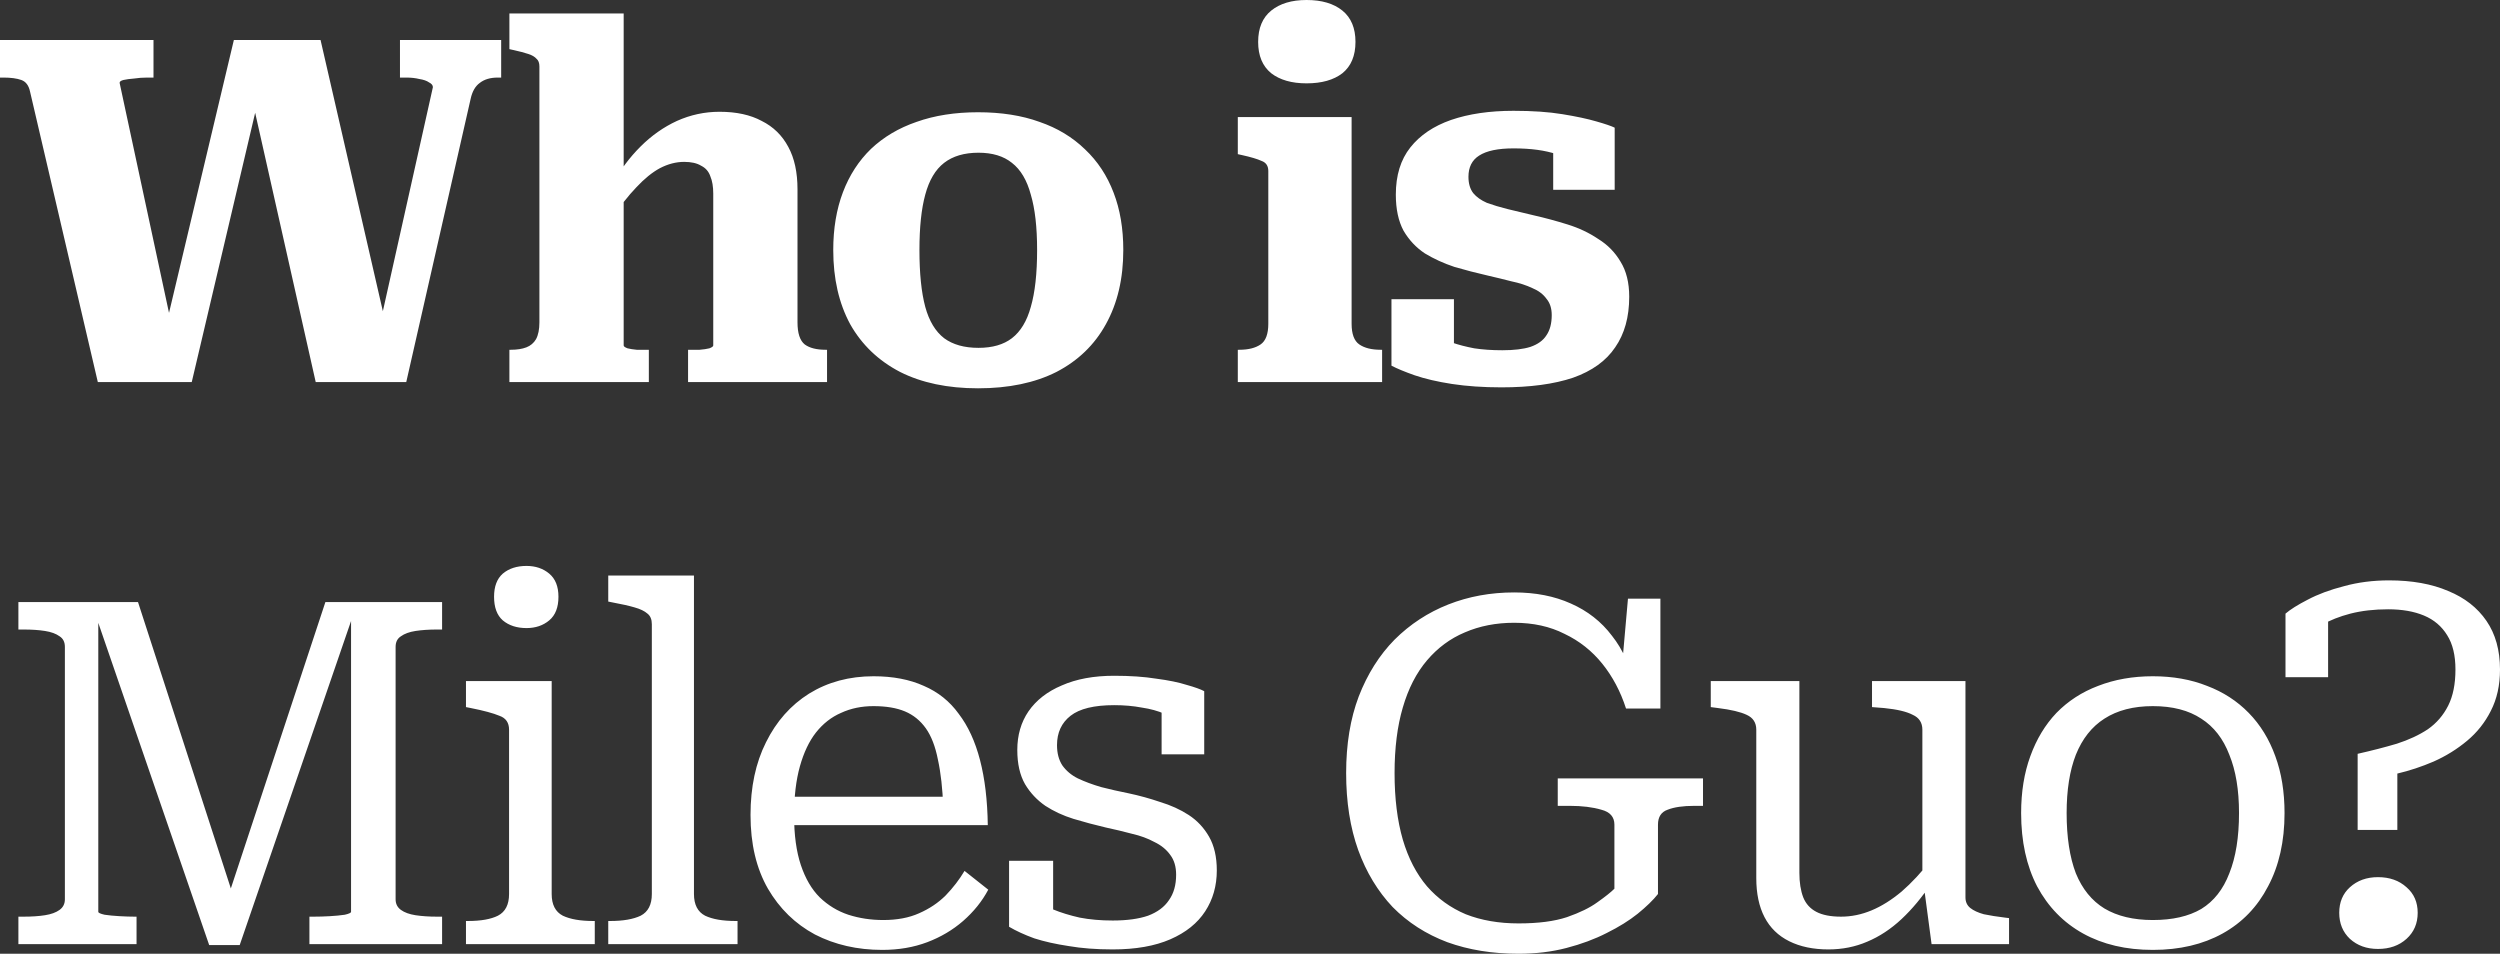 <svg width="173" height="66" viewBox="0 0 173 66" fill="none" xmlns="http://www.w3.org/2000/svg">
<rect x="0" y="0" width="173" height="66" fill="#333333" stroke="none"/>
<path d="M0 2.767H10.622V5.368H10.187C9.874 5.368 9.572 5.39 9.282 5.434C8.991 5.456 8.746 5.49 8.545 5.534C8.366 5.579 8.277 5.645 8.277 5.734L11.929 22.737L11.493 22.504L16.184 2.767H22.182L26.739 22.604L26.203 22.837L29.956 6.034C29.956 5.901 29.867 5.79 29.688 5.701C29.532 5.59 29.308 5.512 29.018 5.468C28.75 5.401 28.448 5.368 28.113 5.368H27.678V2.767H34.681V5.368H34.446C33.932 5.368 33.519 5.49 33.206 5.734C32.894 5.957 32.682 6.323 32.57 6.834L28.113 26.438H21.847L17.424 6.768L17.893 6.801L13.269 26.438H6.769L2.078 6.334C1.988 5.912 1.787 5.645 1.474 5.534C1.162 5.423 0.748 5.368 0.235 5.368H0V2.767ZM43.158 0.933V23.904C43.158 23.971 43.247 24.037 43.426 24.104C43.605 24.148 43.817 24.182 44.063 24.204C44.308 24.204 44.532 24.204 44.733 24.204H44.9V26.438H35.25V24.204H35.35C35.775 24.204 36.132 24.148 36.423 24.037C36.713 23.926 36.937 23.737 37.093 23.471C37.249 23.182 37.327 22.793 37.327 22.304V4.601C37.327 4.356 37.26 4.178 37.126 4.067C37.015 3.934 36.825 3.823 36.557 3.734C36.289 3.645 35.954 3.556 35.551 3.467L35.25 3.401V0.933H43.158ZM57.231 26.438H47.614V24.204H47.715C47.938 24.204 48.173 24.204 48.419 24.204C48.687 24.182 48.91 24.148 49.089 24.104C49.267 24.037 49.357 23.971 49.357 23.904V13.402C49.357 12.913 49.29 12.513 49.156 12.202C49.044 11.869 48.832 11.624 48.519 11.469C48.229 11.291 47.838 11.202 47.346 11.202C46.788 11.202 46.229 11.346 45.671 11.635C45.135 11.924 44.587 12.369 44.029 12.969C43.471 13.547 42.89 14.291 42.287 15.203L42.387 12.736C42.923 11.758 43.571 10.891 44.331 10.135C45.09 9.379 45.928 8.79 46.844 8.368C47.782 7.946 48.765 7.735 49.792 7.735C50.954 7.735 51.926 7.946 52.708 8.368C53.512 8.768 54.126 9.368 54.551 10.168C54.975 10.946 55.187 11.924 55.187 13.102V22.304C55.187 23.059 55.355 23.571 55.69 23.837C56.025 24.082 56.505 24.204 57.131 24.204H57.231V26.438ZM77.732 17.303C77.732 19.281 77.33 20.992 76.526 22.437C75.744 23.86 74.605 24.96 73.108 25.738C71.612 26.493 69.802 26.871 67.68 26.871C65.58 26.871 63.782 26.493 62.285 25.738C60.788 24.96 59.638 23.86 58.834 22.437C58.052 20.992 57.661 19.281 57.661 17.303C57.661 15.814 57.884 14.48 58.331 13.302C58.778 12.124 59.426 11.124 60.275 10.302C61.146 9.479 62.196 8.857 63.424 8.435C64.675 7.99 66.094 7.768 67.68 7.768C69.288 7.768 70.707 7.99 71.935 8.435C73.164 8.857 74.214 9.49 75.085 10.335C75.956 11.157 76.615 12.158 77.062 13.336C77.509 14.491 77.732 15.814 77.732 17.303ZM63.625 17.303C63.625 18.925 63.76 20.237 64.028 21.237C64.296 22.215 64.731 22.937 65.334 23.404C65.938 23.849 66.731 24.071 67.713 24.071C68.674 24.071 69.445 23.849 70.025 23.404C70.629 22.937 71.064 22.215 71.332 21.237C71.623 20.237 71.768 18.925 71.768 17.303C71.768 15.725 71.623 14.447 71.332 13.469C71.064 12.469 70.629 11.735 70.025 11.269C69.445 10.802 68.674 10.568 67.713 10.568C66.731 10.568 65.938 10.802 65.334 11.269C64.731 11.735 64.296 12.469 64.028 13.469C63.76 14.447 63.625 15.725 63.625 17.303ZM90.414 5.768C89.387 5.768 88.571 5.534 87.968 5.068C87.365 4.579 87.064 3.856 87.064 2.9C87.064 1.945 87.365 1.222 87.968 0.733C88.571 0.244 89.387 0 90.414 0C91.464 0 92.291 0.244 92.894 0.733C93.497 1.222 93.799 1.945 93.799 2.9C93.799 3.856 93.497 4.579 92.894 5.068C92.291 5.534 91.464 5.768 90.414 5.768ZM93.531 8.101V22.404C93.531 23.115 93.709 23.593 94.067 23.837C94.424 24.082 94.916 24.204 95.541 24.204H95.642V26.438H85.656V24.204H85.757C86.382 24.204 86.874 24.082 87.231 23.837C87.588 23.593 87.767 23.115 87.767 22.404V11.835C87.767 11.48 87.611 11.246 87.298 11.135C87.008 11.002 86.561 10.868 85.958 10.735L85.656 10.668V8.101H93.531ZM107.38 21.804C107.38 21.337 107.257 20.959 107.012 20.67C106.788 20.359 106.464 20.114 106.04 19.937C105.616 19.737 105.135 19.581 104.599 19.47C104.085 19.337 103.538 19.203 102.957 19.07C102.175 18.892 101.405 18.692 100.645 18.47C99.908 18.225 99.227 17.914 98.601 17.536C97.998 17.136 97.507 16.614 97.127 15.969C96.769 15.303 96.591 14.469 96.591 13.469C96.591 12.135 96.926 11.046 97.596 10.202C98.266 9.357 99.204 8.724 100.411 8.301C101.639 7.879 103.08 7.668 104.733 7.668C106.051 7.668 107.179 7.746 108.117 7.901C109.078 8.057 109.86 8.224 110.463 8.401C111.089 8.579 111.513 8.724 111.736 8.835V13.136H107.481V9.768C107.816 9.746 108.073 9.779 108.251 9.868C108.453 9.935 108.587 10.035 108.654 10.168C108.721 10.302 108.754 10.457 108.754 10.635C108.776 10.813 108.776 10.991 108.754 11.169C108.464 10.969 108.117 10.802 107.715 10.668C107.313 10.535 106.866 10.435 106.375 10.368C105.884 10.302 105.336 10.268 104.733 10.268C103.661 10.268 102.868 10.435 102.354 10.768C101.863 11.08 101.617 11.569 101.617 12.235C101.617 12.702 101.729 13.08 101.952 13.369C102.175 13.636 102.488 13.858 102.89 14.036C103.315 14.191 103.795 14.336 104.331 14.469C104.89 14.602 105.493 14.747 106.14 14.902C106.922 15.08 107.704 15.291 108.486 15.536C109.268 15.78 109.972 16.114 110.597 16.536C111.245 16.936 111.759 17.459 112.138 18.103C112.541 18.748 112.742 19.559 112.742 20.537C112.742 21.937 112.418 23.104 111.77 24.037C111.144 24.971 110.173 25.671 108.855 26.138C107.537 26.582 105.884 26.805 103.895 26.805C102.644 26.805 101.505 26.727 100.478 26.571C99.472 26.416 98.612 26.215 97.897 25.971C97.205 25.727 96.669 25.504 96.289 25.304V20.703H100.612V25.104C100.187 24.971 99.852 24.804 99.606 24.604C99.361 24.382 99.193 24.171 99.104 23.971C99.037 23.748 99.026 23.571 99.07 23.437C99.115 23.304 99.216 23.237 99.372 23.237C99.662 23.393 100.031 23.548 100.478 23.704C100.924 23.86 101.438 23.993 102.019 24.104C102.6 24.193 103.248 24.237 103.962 24.237C104.767 24.237 105.414 24.16 105.906 24.004C106.42 23.826 106.788 23.559 107.012 23.204C107.257 22.848 107.38 22.381 107.38 21.804ZM1.273 65.333V63.433H1.642C2.2 63.433 2.692 63.4 3.116 63.333C3.541 63.266 3.876 63.144 4.121 62.966C4.367 62.788 4.49 62.544 4.49 62.233V44.763C4.49 44.43 4.367 44.185 4.121 44.03C3.876 43.852 3.541 43.73 3.116 43.663C2.692 43.596 2.2 43.563 1.642 43.563H1.273V41.663H9.55L16.218 62.233L15.682 62.366L22.517 41.663H30.593V43.563H30.224C29.688 43.563 29.197 43.596 28.75 43.663C28.326 43.73 27.99 43.852 27.745 44.03C27.499 44.185 27.376 44.43 27.376 44.763V62.233C27.376 62.544 27.499 62.788 27.745 62.966C27.99 63.144 28.326 63.266 28.75 63.333C29.197 63.4 29.688 63.433 30.224 63.433H30.593V65.333H21.412V63.433H21.713C22.071 63.433 22.439 63.422 22.819 63.4C23.221 63.377 23.567 63.344 23.858 63.3C24.148 63.233 24.293 63.166 24.293 63.099V42.329L24.595 42.096L16.587 65.4H14.476L6.467 42.129L6.802 42.196V63.099C6.802 63.166 6.947 63.233 7.238 63.3C7.528 63.344 7.874 63.377 8.277 63.4C8.679 63.422 9.025 63.433 9.315 63.433H9.449V65.333H1.273ZM36.434 43.463C35.764 43.463 35.216 43.285 34.792 42.929C34.39 42.574 34.189 42.029 34.189 41.296C34.189 40.585 34.39 40.051 34.792 39.696C35.216 39.34 35.764 39.162 36.434 39.162C37.059 39.162 37.584 39.34 38.008 39.696C38.433 40.051 38.645 40.585 38.645 41.296C38.645 42.029 38.433 42.574 38.008 42.929C37.584 43.285 37.059 43.463 36.434 43.463ZM38.176 47.13V61.866C38.176 62.599 38.433 63.099 38.947 63.366C39.461 63.611 40.164 63.733 41.058 63.733H41.158V65.333H32.245V63.733H32.379C33.273 63.733 33.965 63.611 34.457 63.366C34.97 63.099 35.227 62.599 35.227 61.866V50.497C35.227 50.008 35.004 49.686 34.557 49.531C34.133 49.353 33.474 49.175 32.58 48.997L32.245 48.931V47.13H38.176ZM48.022 39.829V61.866C48.022 62.599 48.279 63.099 48.793 63.366C49.307 63.611 50.01 63.733 50.904 63.733H51.038V65.333H42.091V63.733H42.225C43.119 63.733 43.822 63.611 44.336 63.366C44.85 63.099 45.107 62.599 45.107 61.866V43.196C45.107 42.863 45.006 42.618 44.805 42.463C44.604 42.285 44.303 42.14 43.901 42.029C43.521 41.918 43.029 41.807 42.426 41.696L42.091 41.629V39.829H48.022ZM54.951 56.432C54.951 57.788 55.108 58.932 55.42 59.866C55.733 60.799 56.169 61.544 56.727 62.099C57.308 62.655 57.967 63.055 58.704 63.3C59.464 63.544 60.268 63.666 61.117 63.666C62.077 63.666 62.904 63.511 63.596 63.2C64.311 62.888 64.925 62.477 65.439 61.966C65.953 61.433 66.389 60.866 66.746 60.266L68.388 61.566C67.964 62.366 67.383 63.088 66.646 63.733C65.931 64.355 65.104 64.844 64.166 65.2C63.228 65.555 62.189 65.733 61.05 65.733C59.33 65.733 57.777 65.378 56.392 64.666C55.029 63.933 53.946 62.877 53.142 61.499C52.338 60.099 51.936 58.399 51.936 56.398C51.936 54.465 52.293 52.787 53.008 51.364C53.723 49.919 54.717 48.797 55.99 47.997C57.286 47.197 58.771 46.797 60.447 46.797C61.787 46.797 62.949 47.019 63.931 47.464C64.914 47.886 65.719 48.53 66.344 49.397C66.992 50.242 67.483 51.309 67.818 52.598C68.153 53.887 68.332 55.387 68.355 57.099H54.214V55.132H66.143L65.272 55.865C65.227 54.576 65.104 53.476 64.903 52.564C64.725 51.653 64.445 50.931 64.066 50.397C63.686 49.864 63.206 49.475 62.625 49.23C62.044 48.986 61.318 48.864 60.447 48.864C59.62 48.864 58.872 49.019 58.202 49.331C57.531 49.62 56.951 50.075 56.459 50.697C55.99 51.297 55.621 52.075 55.353 53.031C55.085 53.987 54.951 55.12 54.951 56.432ZM81.388 60.532C81.388 59.977 81.254 59.521 80.986 59.166C80.718 58.788 80.349 58.488 79.88 58.265C79.433 58.021 78.92 57.832 78.339 57.699C77.758 57.543 77.155 57.399 76.529 57.265C75.77 57.087 75.022 56.887 74.284 56.665C73.57 56.443 72.922 56.143 72.341 55.765C71.76 55.365 71.291 54.865 70.933 54.265C70.576 53.642 70.397 52.853 70.397 51.898C70.397 50.875 70.654 49.986 71.168 49.23C71.704 48.453 72.475 47.852 73.48 47.43C74.485 46.986 75.692 46.763 77.099 46.763C78.216 46.763 79.188 46.83 80.014 46.964C80.863 47.075 81.567 47.219 82.125 47.397C82.684 47.553 83.086 47.697 83.332 47.83V52.198H80.383V48.664C80.606 48.664 80.796 48.697 80.953 48.764C81.131 48.808 81.265 48.897 81.355 49.031C81.466 49.142 81.556 49.297 81.623 49.497C81.69 49.675 81.712 49.897 81.69 50.164C81.422 49.853 81.053 49.597 80.584 49.397C80.137 49.197 79.612 49.053 79.009 48.964C78.428 48.853 77.791 48.797 77.099 48.797C75.714 48.797 74.709 49.042 74.083 49.531C73.458 50.02 73.145 50.697 73.145 51.564C73.145 52.12 73.268 52.587 73.514 52.965C73.782 53.342 74.139 53.642 74.586 53.865C75.055 54.087 75.591 54.287 76.194 54.465C76.797 54.62 77.434 54.765 78.104 54.898C78.841 55.054 79.567 55.254 80.282 55.498C81.019 55.721 81.678 56.02 82.259 56.398C82.84 56.776 83.309 57.276 83.667 57.899C84.024 58.521 84.203 59.299 84.203 60.232C84.203 61.299 83.935 62.244 83.398 63.066C82.862 63.889 82.058 64.533 80.986 65C79.914 65.467 78.585 65.7 76.999 65.7C75.859 65.7 74.843 65.622 73.949 65.467C73.056 65.333 72.263 65.155 71.57 64.933C70.9 64.689 70.319 64.422 69.828 64.133V59.566H72.877V64.3C72.52 64.144 72.24 63.989 72.039 63.833C71.861 63.655 71.727 63.477 71.637 63.3C71.57 63.122 71.537 62.944 71.537 62.766C71.537 62.566 71.559 62.366 71.604 62.166C71.939 62.433 72.363 62.688 72.877 62.933C73.413 63.155 74.028 63.344 74.72 63.5C75.412 63.633 76.172 63.7 76.999 63.7C77.981 63.7 78.797 63.589 79.445 63.366C80.092 63.122 80.573 62.766 80.885 62.299C81.221 61.833 81.388 61.244 81.388 60.532ZM114.732 57.065V61.866C114.397 62.288 113.928 62.744 113.325 63.233C112.744 63.7 112.029 64.144 111.18 64.566C110.354 64.989 109.427 65.333 108.399 65.6C107.372 65.867 106.266 66 105.082 66C103.272 66 101.631 65.733 100.156 65.2C98.682 64.644 97.42 63.833 96.37 62.766C95.342 61.677 94.549 60.366 93.991 58.832C93.432 57.276 93.153 55.498 93.153 53.498C93.153 51.498 93.443 49.731 94.024 48.197C94.627 46.641 95.454 45.33 96.504 44.263C97.576 43.196 98.816 42.385 100.223 41.829C101.631 41.274 103.15 40.996 104.78 40.996C106.255 40.996 107.562 41.251 108.701 41.763C109.862 42.274 110.812 43.018 111.549 43.996C112.308 44.952 112.822 46.119 113.09 47.497L112.219 46.363L112.655 41.429H114.9V49.031H112.521C112.141 47.852 111.594 46.819 110.879 45.93C110.164 45.041 109.293 44.352 108.265 43.863C107.26 43.352 106.098 43.096 104.78 43.096C103.529 43.096 102.39 43.318 101.363 43.763C100.357 44.185 99.486 44.83 98.749 45.697C98.012 46.563 97.453 47.653 97.073 48.964C96.694 50.253 96.504 51.764 96.504 53.498C96.504 55.254 96.694 56.787 97.073 58.099C97.453 59.388 98.012 60.466 98.749 61.333C99.486 62.177 100.38 62.822 101.43 63.266C102.502 63.688 103.719 63.9 105.082 63.9C106.445 63.9 107.562 63.755 108.433 63.466C109.326 63.155 110.03 62.811 110.544 62.433C111.08 62.055 111.471 61.744 111.717 61.499V57.065C111.717 56.532 111.415 56.187 110.812 56.032C110.209 55.854 109.483 55.765 108.634 55.765H107.796V53.865H117.848V55.765H117.245C116.463 55.765 115.849 55.854 115.402 56.032C114.956 56.187 114.732 56.532 114.732 57.065ZM124.517 47.13V60.399C124.517 61.066 124.606 61.633 124.785 62.099C124.964 62.544 125.265 62.877 125.69 63.099C126.114 63.322 126.684 63.433 127.399 63.433C128.113 63.433 128.817 63.288 129.51 62.999C130.202 62.711 130.895 62.277 131.587 61.699C132.28 61.099 132.972 60.355 133.665 59.466V61.099C133.017 62.077 132.324 62.911 131.587 63.6C130.85 64.289 130.057 64.811 129.208 65.166C128.381 65.522 127.488 65.7 126.527 65.7C125.477 65.7 124.573 65.511 123.813 65.133C123.054 64.755 122.484 64.2 122.104 63.466C121.725 62.733 121.535 61.833 121.535 60.766V50.497C121.535 50.008 121.311 49.664 120.864 49.464C120.44 49.264 119.781 49.108 118.888 48.997L118.385 48.931V47.13H124.517ZM136.01 47.13V62.099C136.01 62.41 136.122 62.655 136.345 62.833C136.569 63.011 136.881 63.155 137.283 63.266C137.708 63.355 138.199 63.433 138.758 63.5L139.026 63.533V65.333H133.665L133.128 61.299L133.028 61.166V50.497C133.028 50.008 132.805 49.664 132.358 49.464C131.933 49.242 131.274 49.086 130.381 48.997L129.543 48.931V47.13H136.01ZM158.09 56.265C158.09 58.221 157.71 59.91 156.951 61.333C156.214 62.755 155.164 63.844 153.801 64.6C152.438 65.355 150.83 65.733 148.976 65.733C147.122 65.733 145.513 65.355 144.151 64.6C142.788 63.844 141.727 62.755 140.967 61.333C140.23 59.91 139.862 58.221 139.862 56.265C139.862 54.798 140.074 53.487 140.498 52.331C140.923 51.153 141.526 50.153 142.308 49.331C143.112 48.508 144.072 47.886 145.189 47.464C146.329 47.019 147.591 46.797 148.976 46.797C150.361 46.797 151.612 47.019 152.729 47.464C153.846 47.886 154.806 48.508 155.61 49.331C156.415 50.153 157.029 51.153 157.453 52.331C157.878 53.487 158.09 54.798 158.09 56.265ZM143.011 56.265C143.011 57.932 143.224 59.321 143.648 60.432C144.095 61.522 144.754 62.333 145.625 62.866C146.519 63.4 147.636 63.666 148.976 63.666C150.338 63.666 151.455 63.411 152.327 62.9C153.198 62.366 153.846 61.544 154.27 60.432C154.717 59.321 154.94 57.932 154.94 56.265C154.94 54.665 154.717 53.32 154.27 52.231C153.846 51.12 153.198 50.286 152.327 49.731C151.455 49.153 150.338 48.864 148.976 48.864C147.636 48.864 146.519 49.153 145.625 49.731C144.754 50.286 144.095 51.12 143.648 52.231C143.224 53.32 143.011 54.665 143.011 56.265ZM163.149 52.164V57.432H165.896V53.531C166.745 53.331 167.583 53.053 168.409 52.698C169.258 52.32 170.029 51.842 170.721 51.264C171.414 50.686 171.961 49.997 172.363 49.197C172.788 48.375 173 47.419 173 46.33C173 44.996 172.687 43.874 172.062 42.963C171.436 42.051 170.554 41.362 169.415 40.896C168.275 40.407 166.913 40.162 165.327 40.162C164.21 40.162 163.171 40.296 162.21 40.562C161.25 40.807 160.412 41.118 159.697 41.496C159.005 41.852 158.491 42.174 158.156 42.463V46.863H161.105V42.296C160.77 42.34 160.49 42.429 160.267 42.563C160.066 42.674 159.898 42.829 159.764 43.029C159.653 43.207 159.563 43.407 159.496 43.63C159.452 43.83 159.44 44.03 159.463 44.23C159.753 43.874 160.166 43.541 160.703 43.23C161.239 42.918 161.886 42.663 162.646 42.463C163.428 42.263 164.299 42.163 165.26 42.163C166.22 42.163 167.047 42.307 167.739 42.596C168.432 42.885 168.968 43.341 169.348 43.963C169.727 44.563 169.917 45.352 169.917 46.33C169.917 47.33 169.75 48.164 169.415 48.83C169.08 49.497 168.61 50.042 168.007 50.464C167.404 50.864 166.689 51.197 165.863 51.464C165.036 51.709 164.132 51.942 163.149 52.164ZM164.556 65.667C163.774 65.667 163.126 65.433 162.612 64.966C162.121 64.5 161.875 63.9 161.875 63.166C161.875 62.433 162.121 61.844 162.612 61.399C163.126 60.932 163.774 60.699 164.556 60.699C165.36 60.699 166.019 60.932 166.533 61.399C167.047 61.844 167.304 62.433 167.304 63.166C167.304 63.9 167.047 64.5 166.533 64.966C166.019 65.433 165.36 65.667 164.556 65.667Z" fill="white"/>
</svg>
